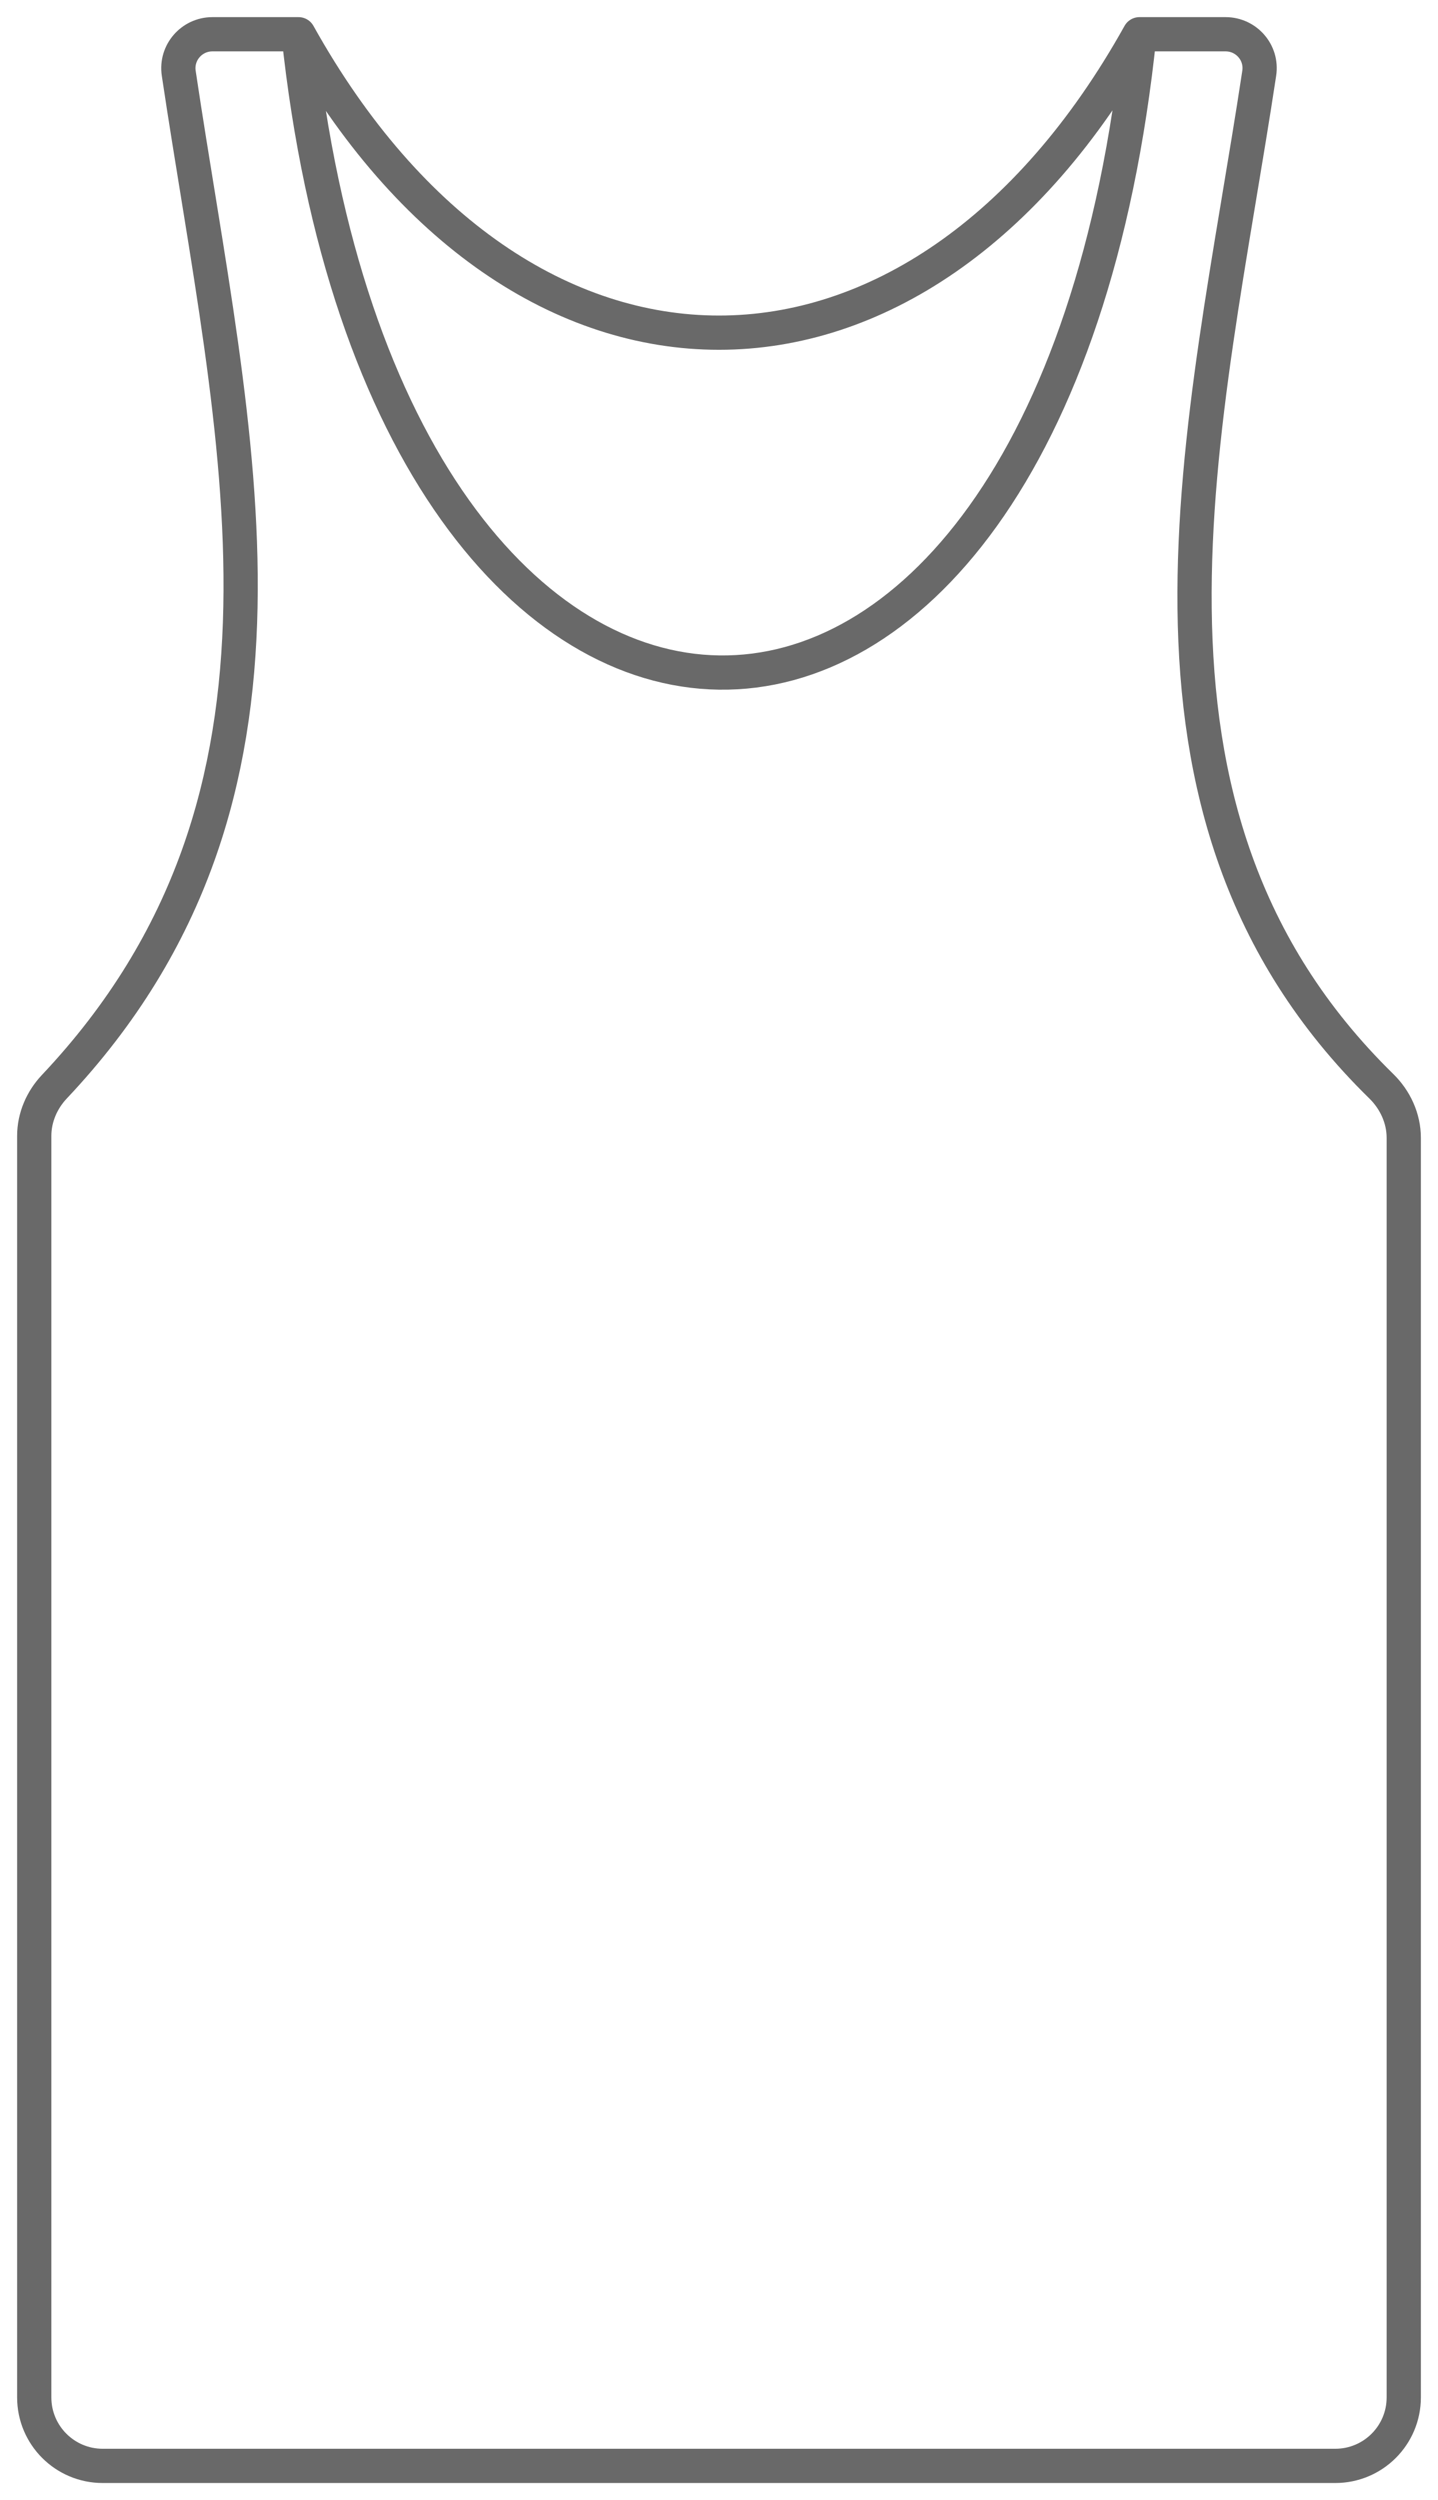 <svg width="42" height="73" viewBox="0 0 42 73" fill="none" xmlns="http://www.w3.org/2000/svg">
<path d="M8.719 1H6.205C5.598 1 5.131 1.537 5.22 2.137C6.809 12.783 9.648 23.186 1.589 31.729C1.221 32.118 1 32.631 1 33.167V70C1 71.105 1.895 72 3 72H21H39C40.105 72 41 71.105 41 70V33.224C41 32.655 40.751 32.114 40.344 31.716C32.114 23.659 35.221 12.446 36.779 2.137C36.87 1.536 36.402 1 35.795 1H33.281M8.719 1C11.323 25.527 30.677 26.173 33.281 1M8.719 1C15.194 12.618 26.806 12.618 33.281 1" stroke="#696969" stroke-linecap="round" stroke-linejoin="round"/>
</svg>
